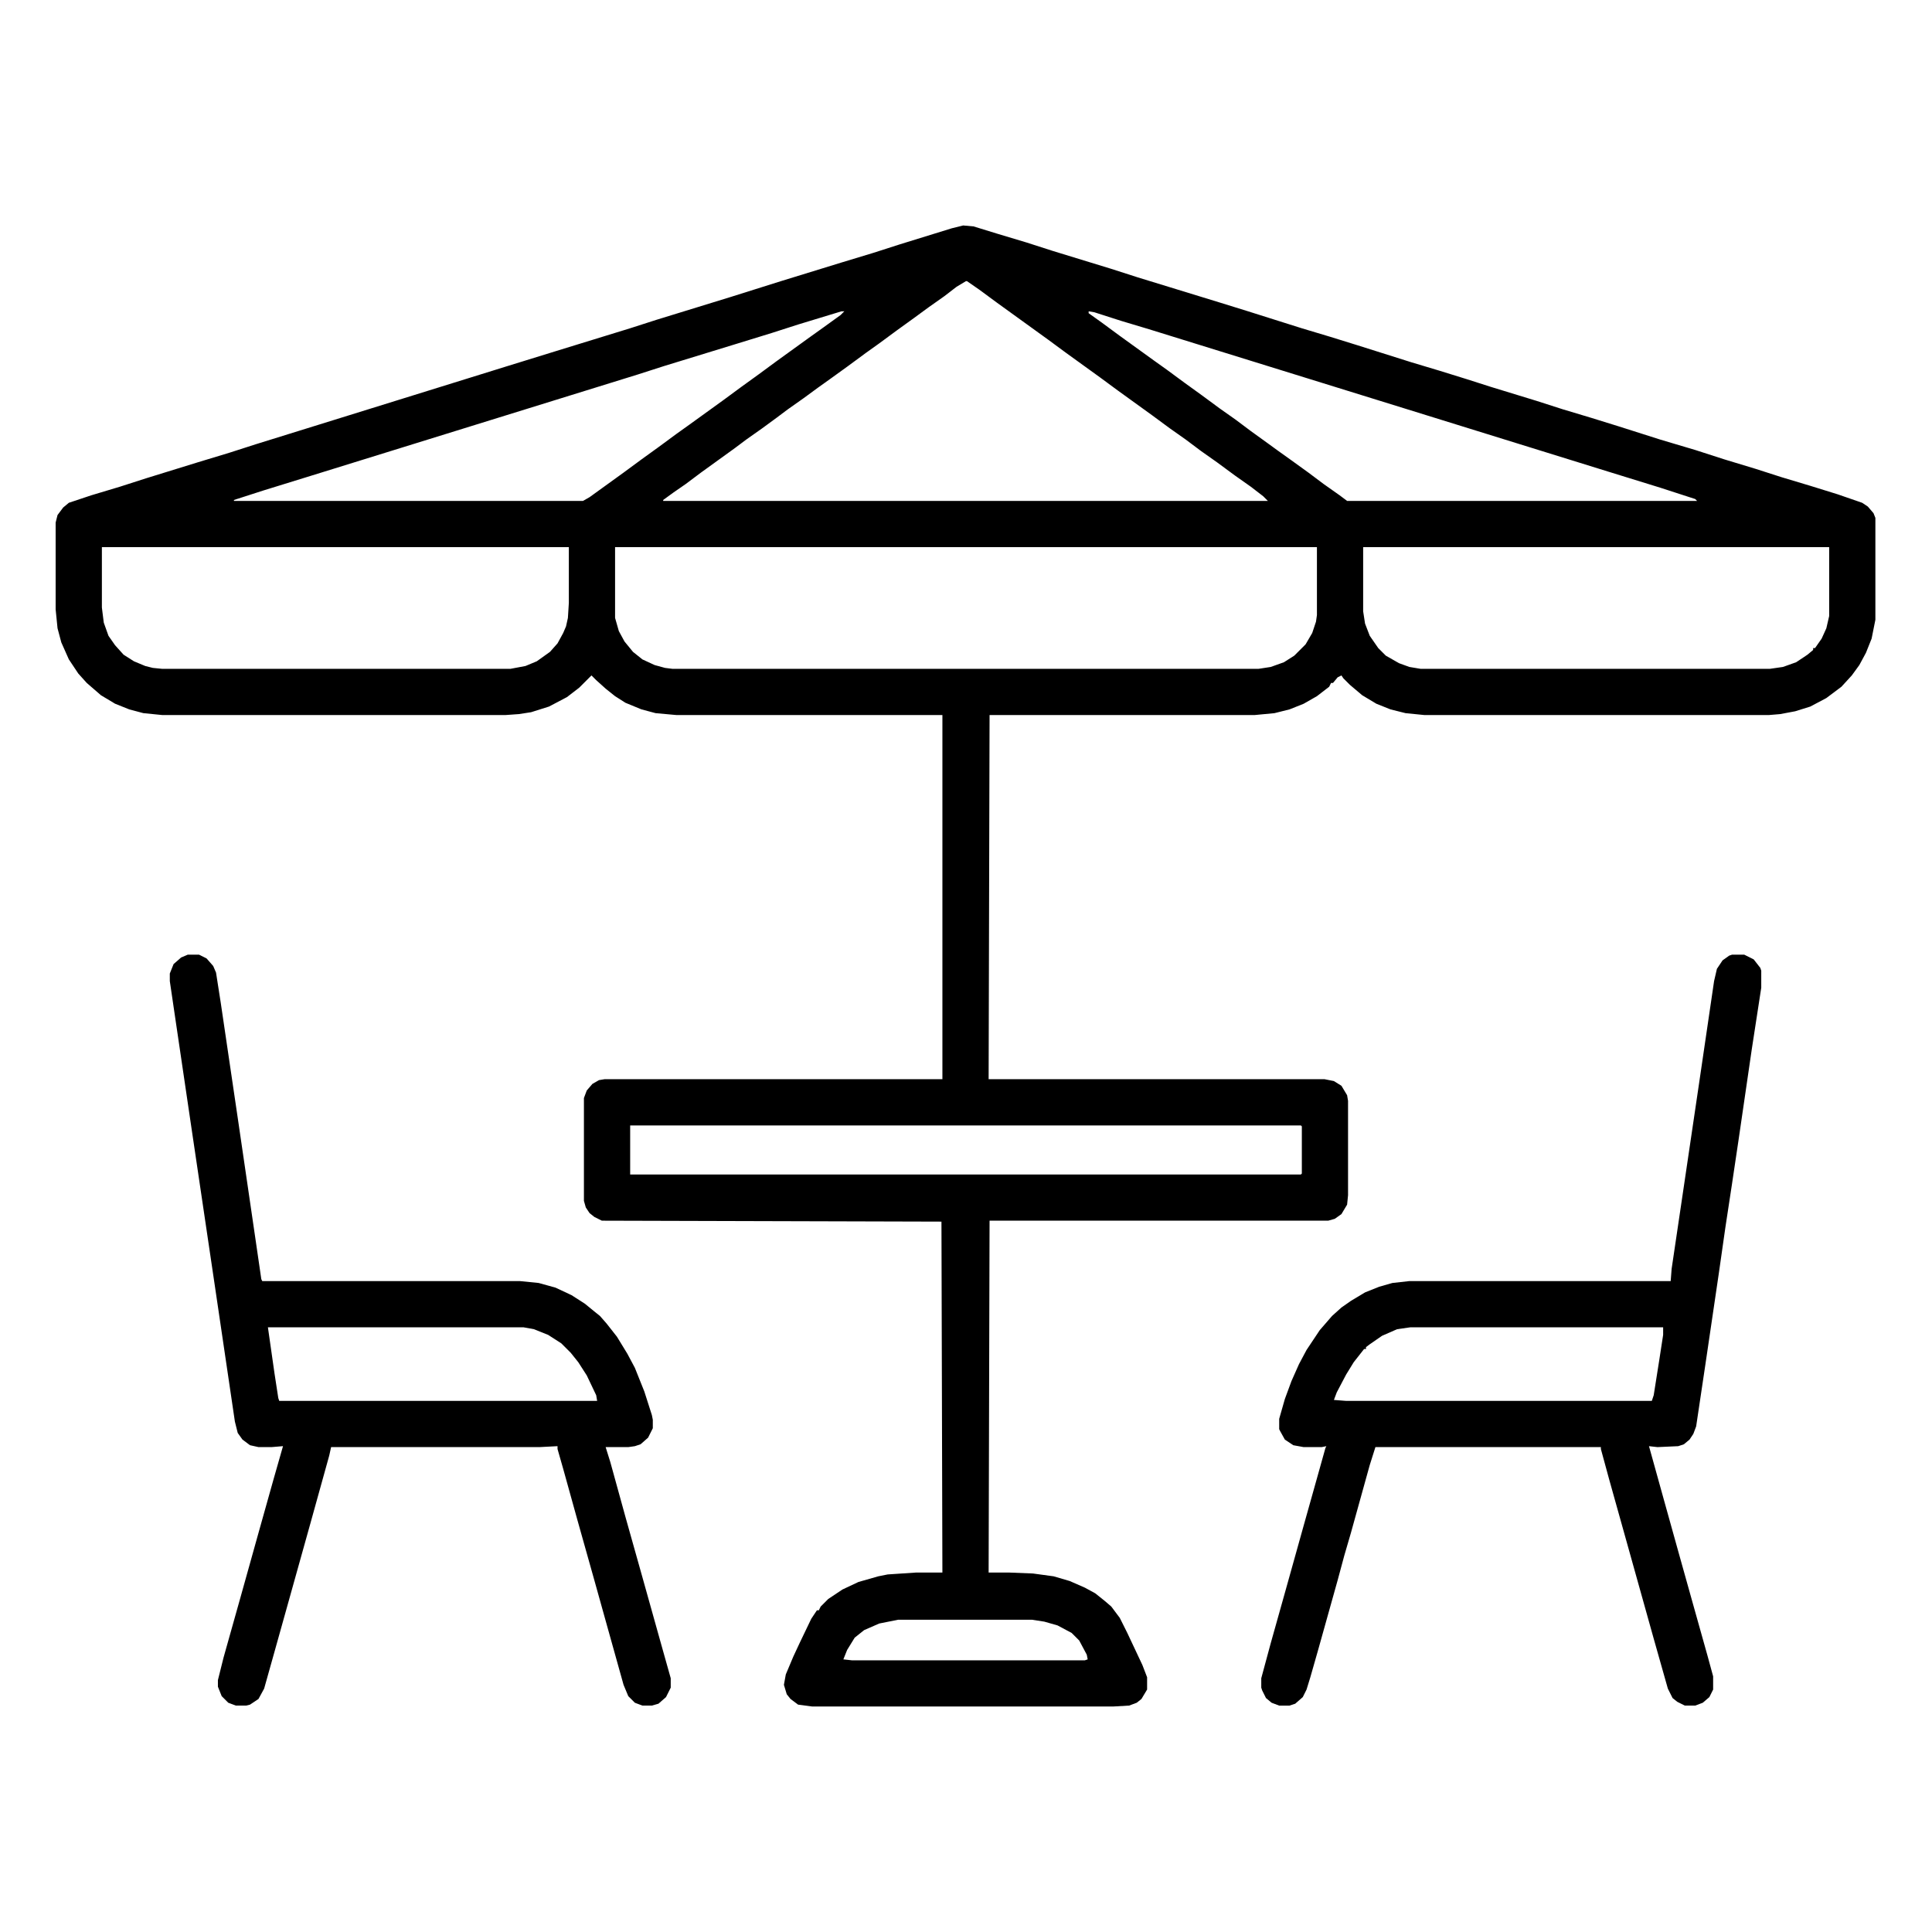 <svg
        class="h-8 w-8 fill-current text-yellow-500"
        viewBox="0 0 2048 2048"
        width="24"
        height="24"
        xmlns="http://www.w3.org/2000/svg"
>
    <path
            transform="translate(1021,239)"
            d="m0 0 11 1 26 8 30 9 28 9 62 19 28 9 88 27 29 9 57 18 30 9 29 9 57 18 30 9 29 9 25 8 49 15 28 9 30 9 29 9 44 14 37 11 31 10 33 10 28 9 30 9 29 9 26 9 6 4 6 7 2 5v108l-4 20-6 15-7 13-8 11-11 12-16 12-17 9-16 5-16 3-12 1h-365l-20-2-16-4-15-6-15-9-13-11-7-7-2-3-4 2-5 6h-2l-2 4-13 10-14 8-15 6-16 4-21 2h-281l-1 386h356l10 2 8 5 6 10 1 6v100l-1 10-6 10-7 5-7 2h-359l-1 373h22l25 1 22 3 17 5 16 7 11 6 10 8 7 6 9 12 8 16 16 34 5 13v13l-6 10-5 4-8 3-17 1h-319l-15-2-8-6-4-5-3-10 2-11 8-19 7-15 12-25 6-9h2l2-4 8-8 15-10 17-8 21-6 10-2 30-2h28l-1-372-360-1-8-4-5-4-4-6-2-7v-109l3-8 6-7 7-4 6-1h358v-386h-282l-22-2-15-4-17-7-11-7-10-8-10-9-5-5-13 13-13 10-19 10-19 6-13 2-14 1h-364l-20-2-15-4-15-6-15-9-15-13-9-10-10-15-8-18-4-15-2-20v-92l2-8 6-8 6-5 24-8 30-9 28-9 55-17 33-10 28-9 264-82 55-17 78-24 28-9 78-24 54-17 65-20 33-10 28-9 55-17zm3 59-10 6-13 10-17 12-15 11-18 13-19 14-14 10-19 14-18 13-14 10-15 11-17 12-12 9-15 11-17 12-12 9-36 26-16 12-13 9-11 8v1h641l-5-5-13-10-17-12-19-14-17-12-16-12-17-12-19-14-36-26-19-14-36-26-19-14-54-39-19-14-13-9zm-129 31m258 0m-261 1-46 14-28 9-39 12-75 23-28 9-171 53-171 53-55 17-31 10v1h370l7-4 36-26 19-14 18-13 19-14 14-10 36-26 19-14 18-13 19-14 36-26 14-10 18-13 4-4zm262 0v2l14 10 19 14 36 26 14 10 19 14 18 13 19 14 17 12 16 12 18 13 11 8 14 10 18 13 16 12 17 12 8 6h371l-2-2-37-12-55-17-216-67-271-84-30-9-28-9zm-1046 250v64l2 16 5 14 7 10 9 10 11 7 12 5 8 2 10 1h369l16-3 12-5 14-10 8-9 6-11 3-7 2-9 1-16v-59zm544 0v75l4 14 6 11 9 11 10 8 13 6 11 3 8 1h621l13-2 14-5 11-7 12-12 7-12 4-12 1-7v-72zm793 0v68l2 13 5 13 9 13 8 8 14 8 11 4 12 2h370l14-2 14-5 12-8 6-5v-2h2l7-10 5-11 3-13v-73zm-777 613v52h711l1-1v-50l-1-1zm284 524-20 4-16 7-10 8-8 13-4 10 9 1h247l3-1-1-5-8-15-8-8-15-8-14-4-13-2z"
    />
    <path
            transform="translate(1836,1012)"
            d="m0 0h13l10 5 7 9 1 3v18l-10 65-14 96-7 47-7 46-7 49-14 95-10 67-3 8-4 6-6 5-6 2-22 1-9-1 15 54 17 61 14 50 16 57 6 22v14l-4 8-7 6-8 3h-11l-8-4-5-4-5-10-15-53-26-93-21-75-9-33v-2h-239l-6 19-20 72-7 24-7 26-21 75-8 28-4 13-4 8-8 7-6 2h-11l-8-3-6-5-4-8-1-3v-10l10-37 16-57 19-68 16-57 7-25 1-2-5 1h-19l-11-2-9-6-5-9-1-2v-11l6-21 7-19 8-18 8-15 14-21 13-15 10-9 10-7 15-9 15-6 14-4 18-2h277l1-13 12-81 17-115 16-109 3-13 6-9 7-5zm-341 395-14 2-16 7-13 9-4 3v2h-2l-11 14-8 13-10 19-3 8 13 1h324l2-6 6-38 4-26v-8z"
    />
    <path
            transform="translate(199,1012)"
            d="m0 0h12l8 4 7 8 3 7 5 32 18 122 18 123 7 48 1 2h273l20 2 18 5 17 8 14 9 11 9 5 4 7 8 11 14 11 18 8 15 10 25 8 25 1 5v9l-5 10-8 7-6 2-7 1h-24l5 16 16 58 18 64 21 75 9 32v10l-5 10-8 7-7 2h-10l-8-3-7-7-5-12-19-68-12-43-18-64-15-54-6-21v-3l-19 1h-221l-2 9-20 72-26 93-14 50-9 32-6 11-9 6-4 1h-11l-8-3-7-7-4-10v-7l6-24 18-64 19-68 16-57 10-35-12 1h-14l-9-2-8-6-5-7-3-12-22-149-24-162-18-122-5-34v-8l4-10 8-7zm85 395 7 49 4 26 1 3h337l-1-6-10-21-9-14-8-10-10-10-14-9-15-6-11-2z"
    />
</svg>